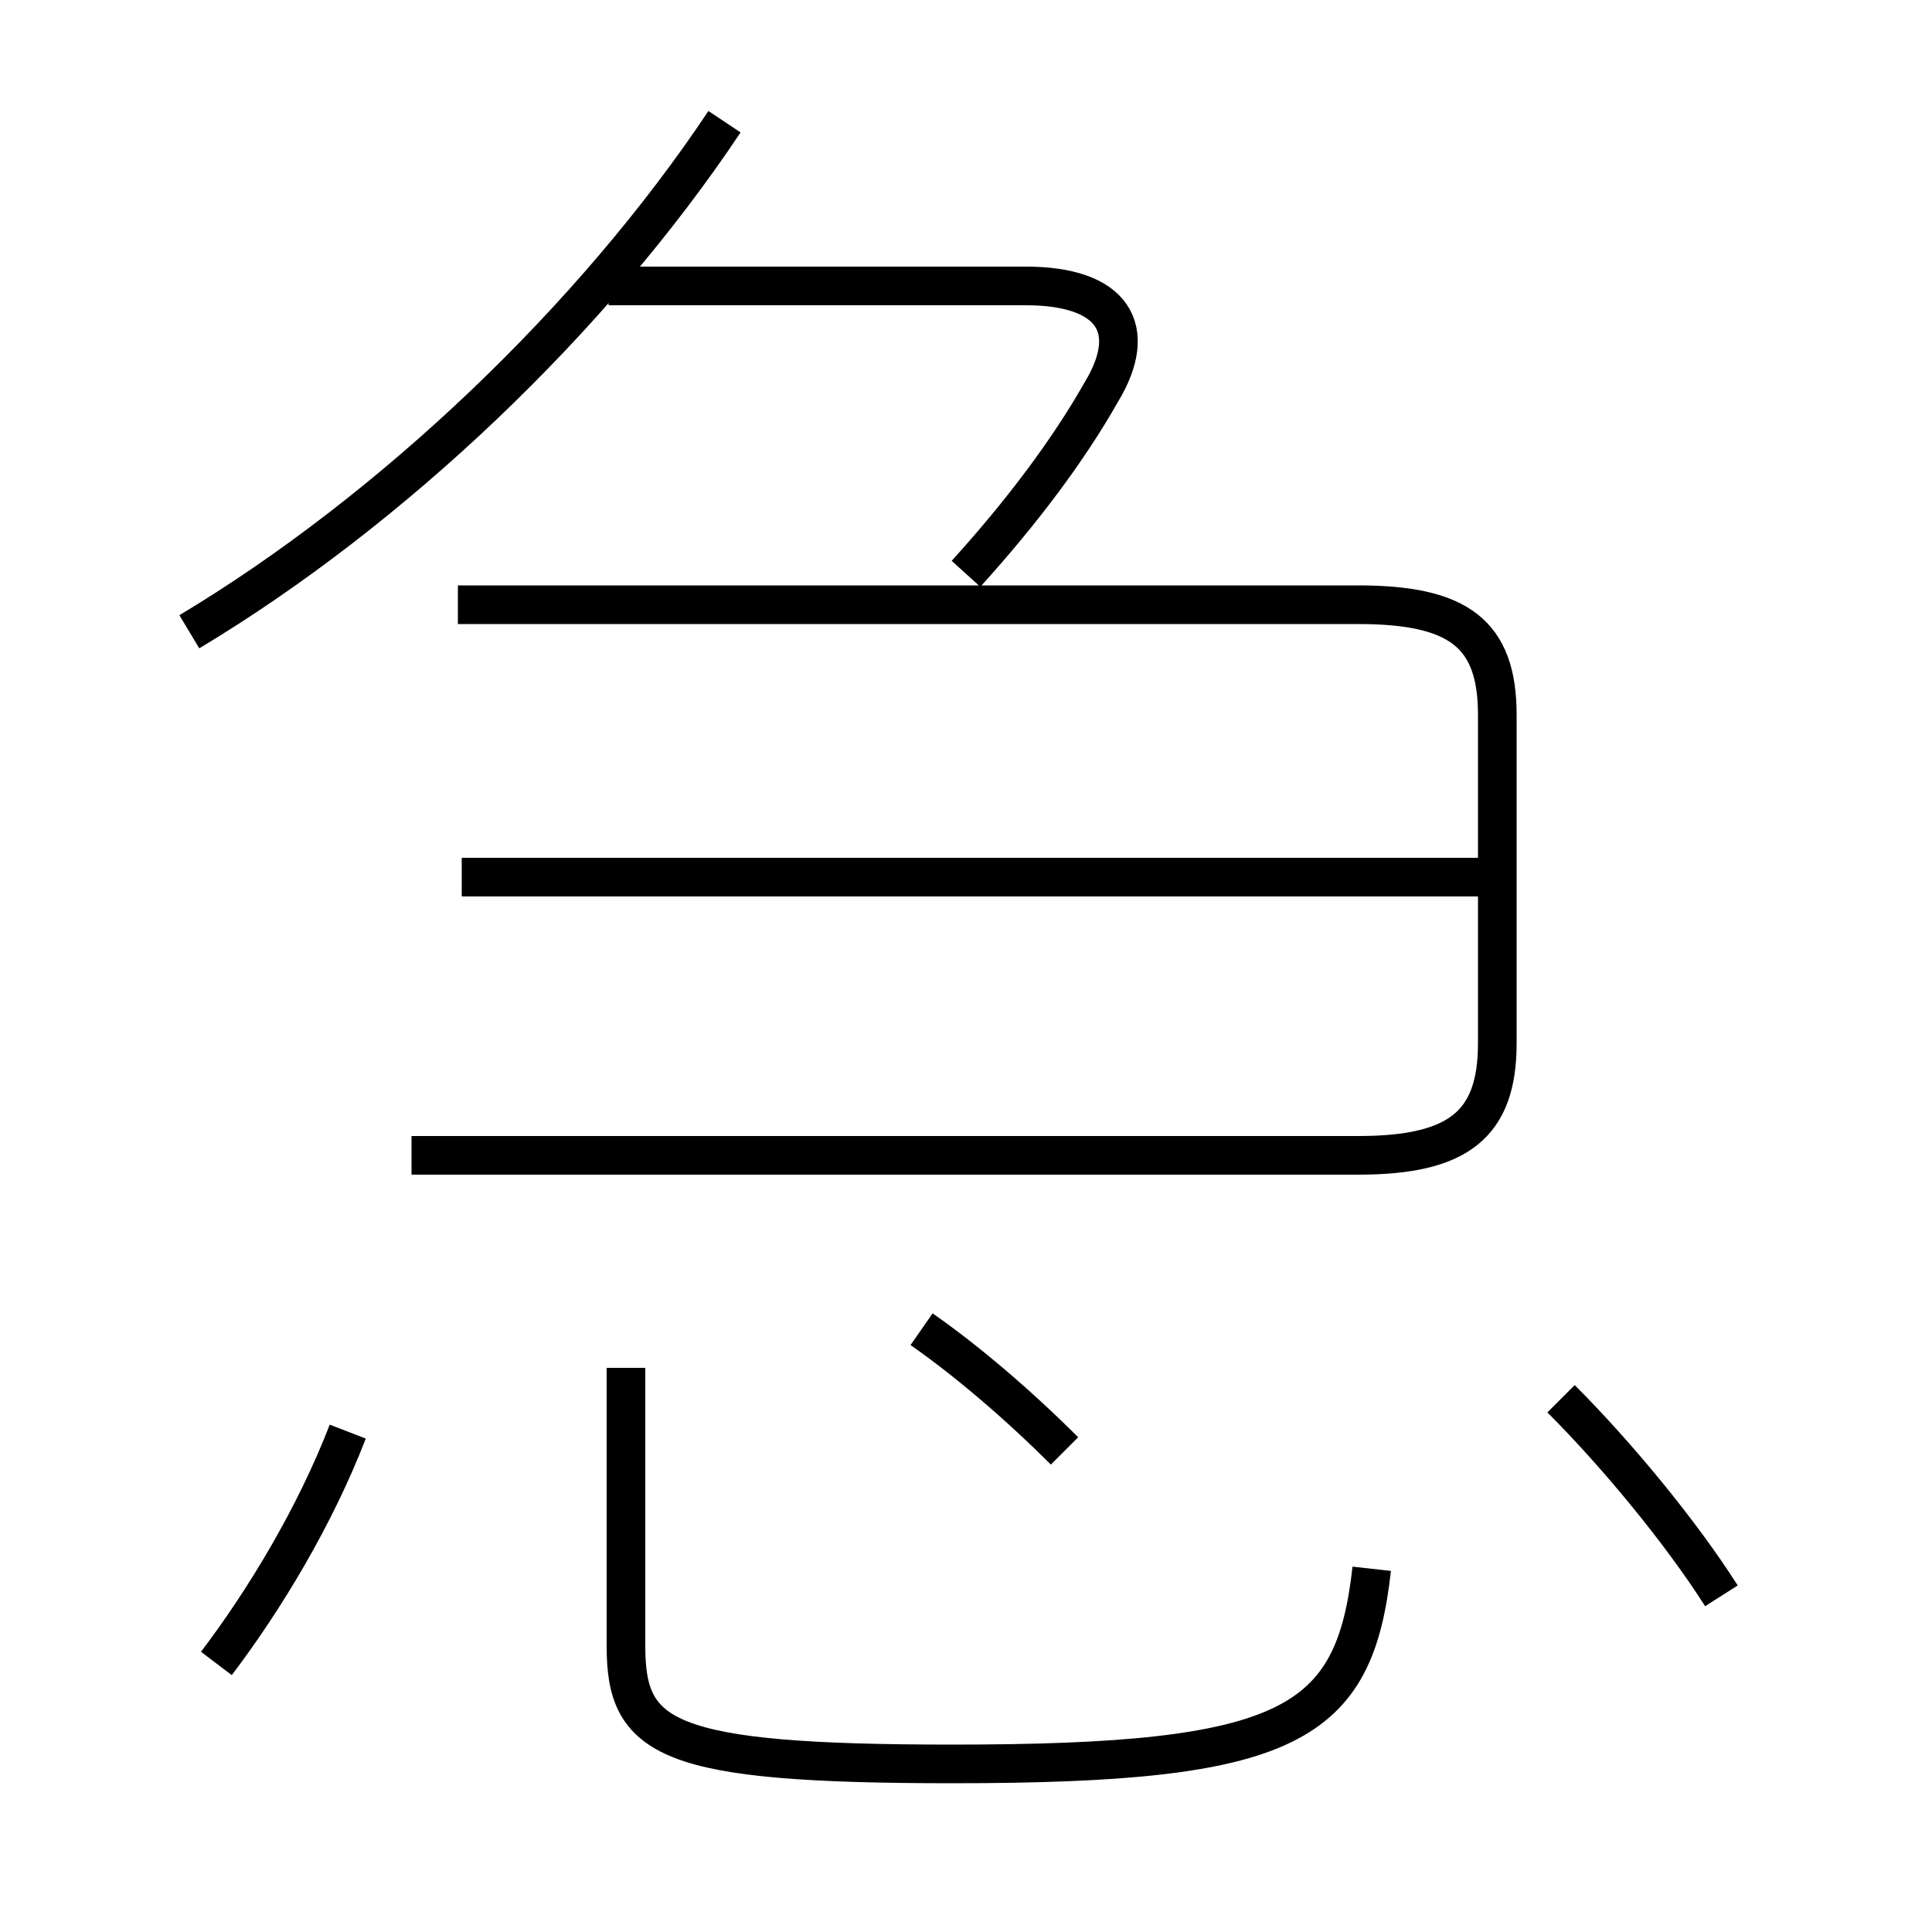 <?xml version='1.0' encoding='utf8'?>
<svg viewBox="0.0 -6.0 50.0 50.0" version="1.1" xmlns="http://www.w3.org/2000/svg">
<rect x="0.0" y="-6.0" width="50.0" height="50.0" fill="#808080" stroke="none"/>
<rect x="-1000" y="-1000" width="2000" height="2000" stroke="white" fill="white"/>
<g style="fill:white;stroke:#000000;  stroke-width:1">
<path d="M 10.65 -14.1 L 35.15 -14.1 C 37.75 -14.1 38.75 -14.9 38.75 -17.0 L 38.75 -25.5 C 38.75 -27.6 37.75 -28.35 35.15 -28.35 L 11.85 -28.35 M 5.6 -0.95 C 6.85 -2.6 8.15 -4.75 9.0 -6.95 M 16.2 -8.6 L 16.2 -1.4 C 16.2 1.0 17.2 1.65 24.65 1.65 C 33.4 1.65 35.05 0.65 35.5 -3.4 M 27.55 -6.45 C 26.35 -7.65 25.0 -8.8 23.85 -9.6 M 39.1 -21.3 L 11.95 -21.3 M 4.9 -27.65 C 10.15 -30.8 15.35 -35.75 18.75 -40.85 M 44.55 -2.7 C 43.5 -4.35 41.85 -6.35 40.4 -7.8 M 25.0 -29.15 C 26.45 -30.75 27.65 -32.35 28.5 -33.85 C 29.5 -35.5 28.8 -36.6 26.55 -36.6 L 15.75 -36.6" transform="translate(0.0 38.0)" />
</g>
</svg>